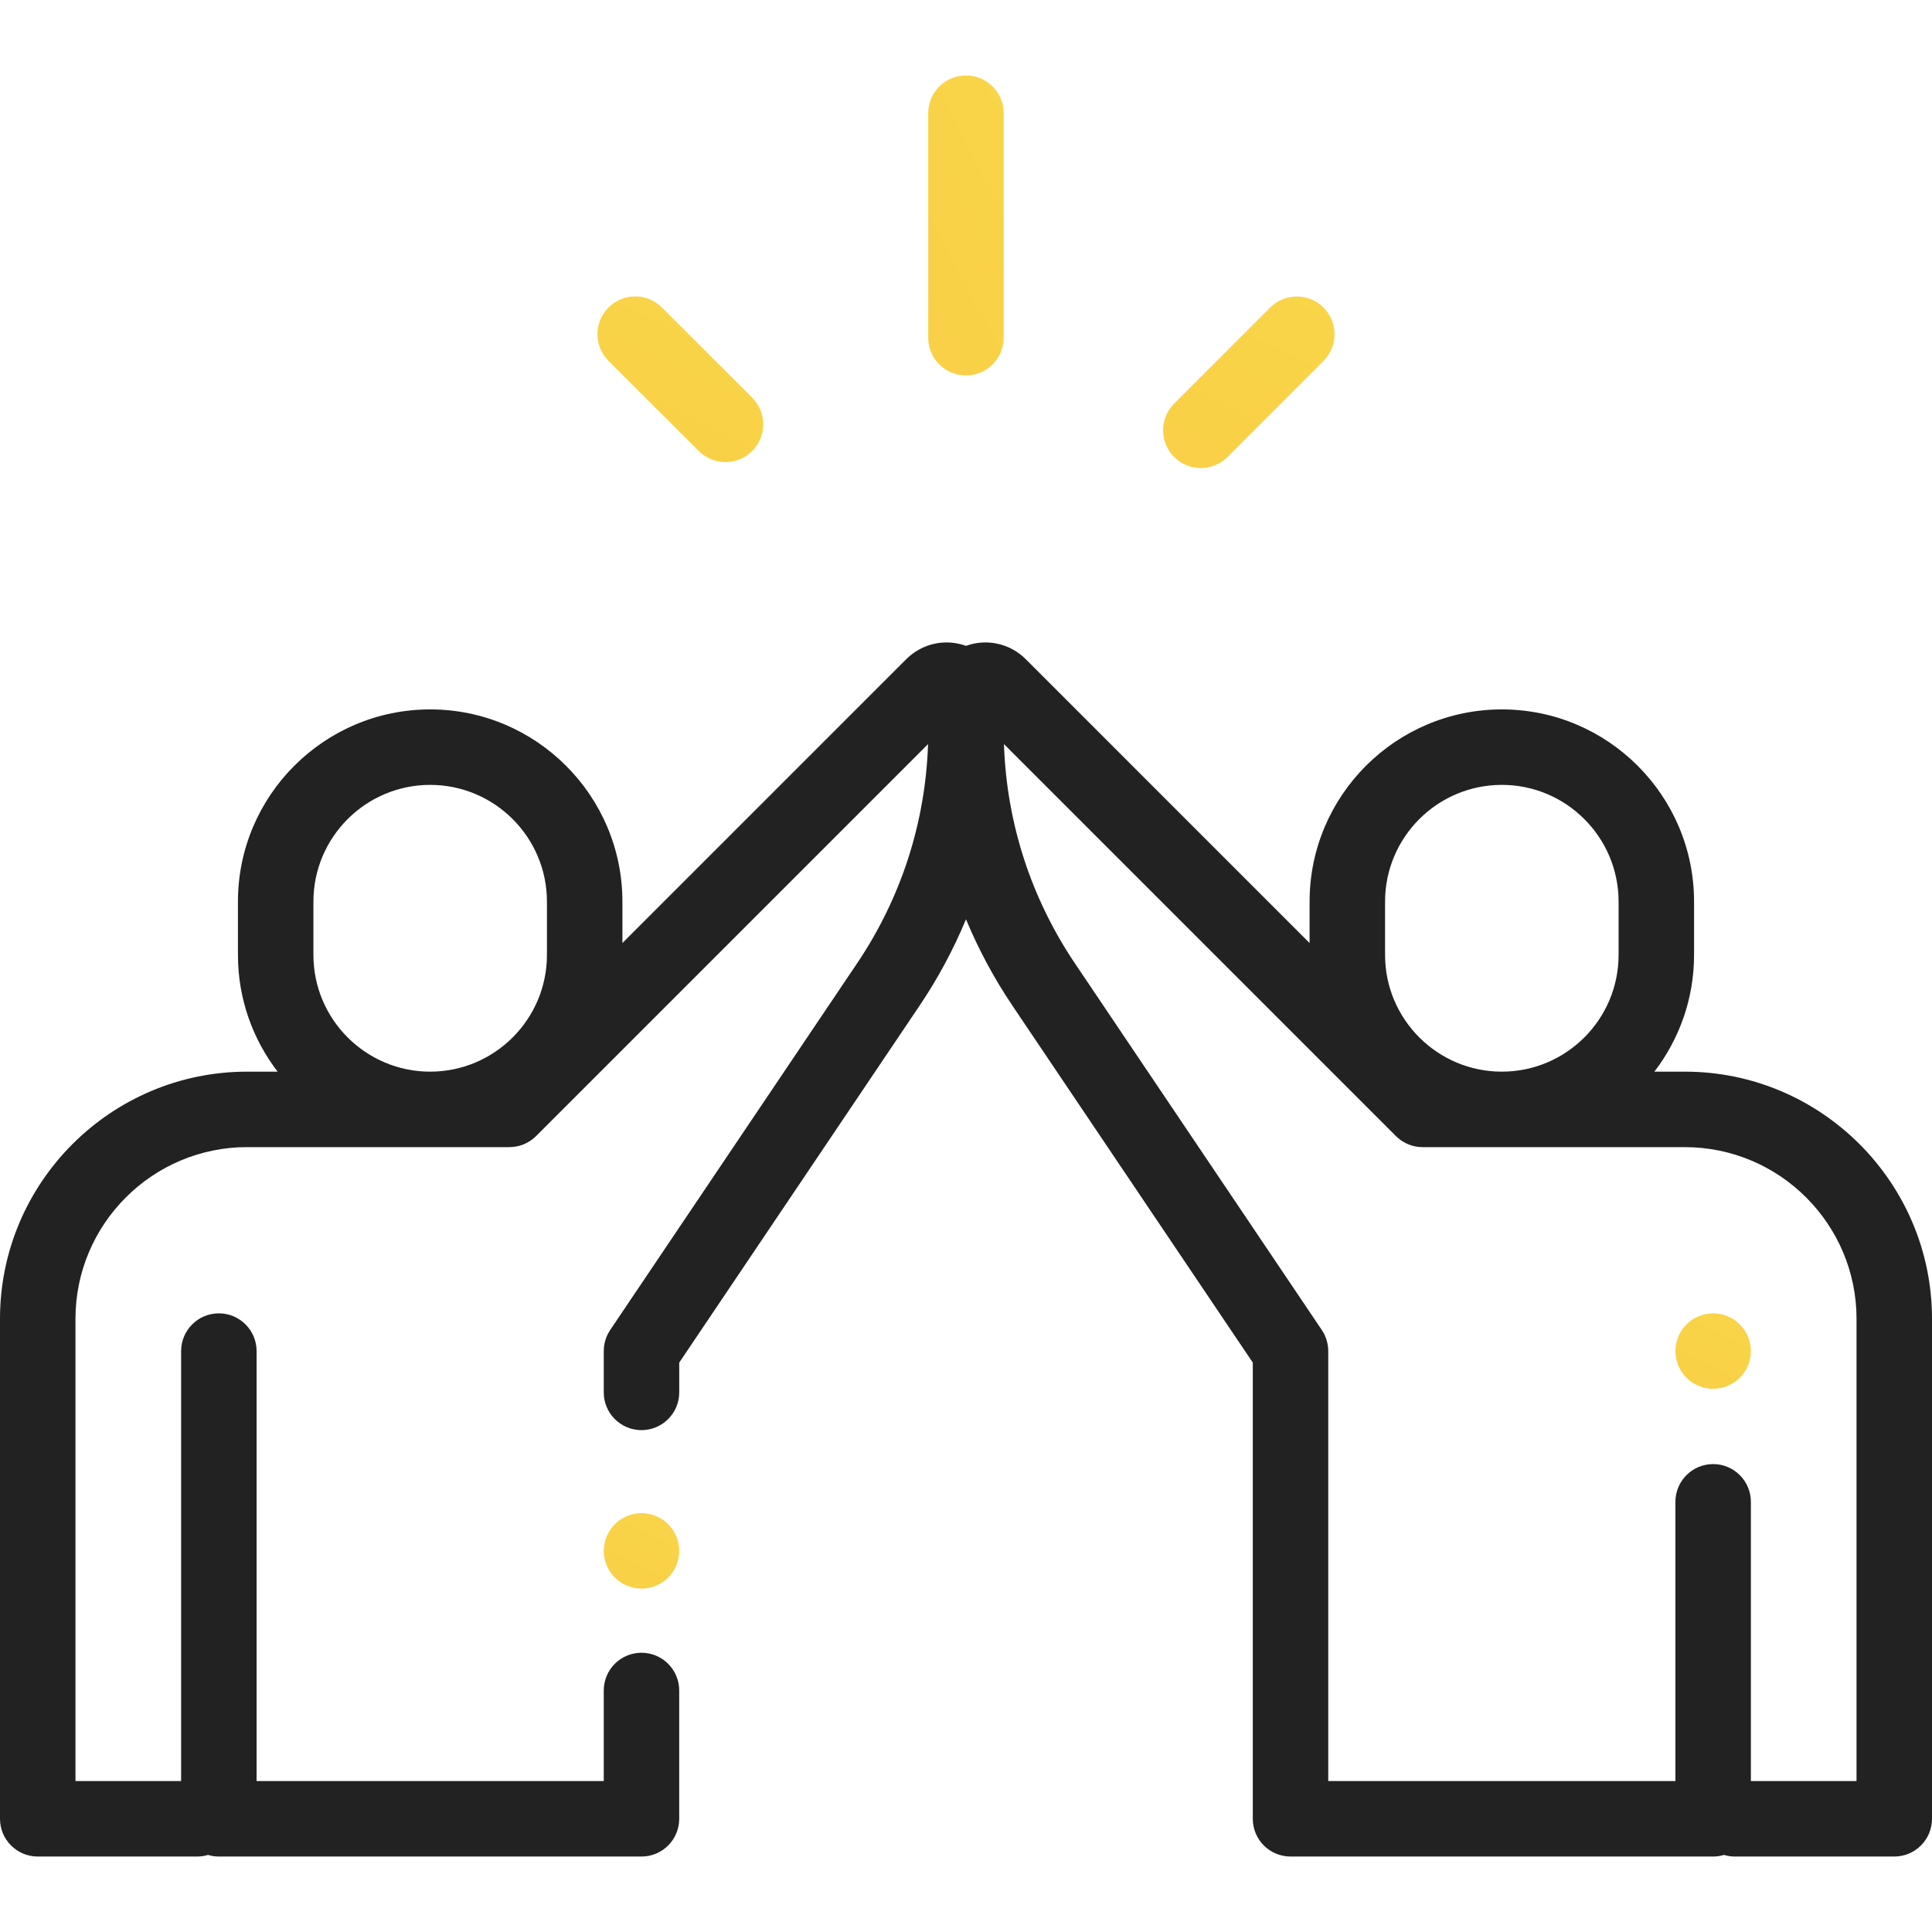 <svg width="95" height="95" viewBox="0 0 95 95" fill="none" xmlns="http://www.w3.org/2000/svg">
<path d="M47.498 3.711C46.473 3.711 45.642 4.542 45.642 5.566V16.605C45.642 17.63 46.473 18.461 47.498 18.461C48.522 18.461 49.353 17.63 49.353 16.605V5.566C49.353 4.542 48.522 3.711 47.498 3.711Z" fill="url(#paint0_linear)"/>
<path d="M36.984 19.553L32.544 15.118C31.819 14.393 30.645 14.394 29.92 15.119C29.196 15.844 29.197 17.018 29.921 17.743L34.361 22.178C34.723 22.54 35.198 22.721 35.672 22.721C36.148 22.721 36.623 22.54 36.985 22.177C37.709 21.452 37.709 20.277 36.984 19.553Z" fill="url(#paint1_linear)"/>
<path d="M65.079 15.122C64.354 14.398 63.179 14.398 62.454 15.123L57.735 19.846C57.011 20.572 57.011 21.746 57.736 22.471C58.098 22.833 58.573 23.014 59.047 23.014C59.523 23.014 59.998 22.832 60.36 22.47L65.08 17.746C65.804 17.021 65.803 15.847 65.079 15.122Z" fill="url(#paint2_linear)"/>
<path d="M82.847 52.695H81.349C82.571 51.102 83.3 49.112 83.3 46.954V44.335C83.3 39.123 79.06 34.883 73.848 34.883C68.636 34.883 64.395 39.123 64.395 44.335V46.371L50.437 32.412C49.662 31.637 48.523 31.389 47.5 31.758C46.478 31.389 45.339 31.637 44.564 32.412L30.605 46.371V44.335C30.605 39.123 26.364 34.883 21.152 34.883C15.94 34.883 11.7 39.123 11.7 44.335V46.954C11.7 49.112 12.429 51.102 13.651 52.695H12.153C5.452 52.695 0 58.147 0 64.849V89.433C0 90.458 0.831 91.289 1.855 91.289H9.695C9.88 91.289 10.059 91.261 10.228 91.21C10.397 91.261 10.576 91.289 10.762 91.289H31.543C32.568 91.289 33.398 90.458 33.398 89.433V83.125C33.398 82.1 32.568 81.269 31.543 81.269C30.518 81.269 29.688 82.1 29.688 83.125V87.578H12.617V66.436C12.617 65.411 11.786 64.58 10.762 64.58C9.737 64.58 8.906 65.411 8.906 66.436V87.578H3.711V64.849C3.711 60.193 7.498 56.406 12.153 56.406H25.049C25.559 56.406 26.022 56.2 26.357 55.866C26.359 55.865 26.36 55.864 26.361 55.863L45.634 36.59C45.507 40.444 44.309 44.155 42.148 47.364L30.004 65.399C29.798 65.706 29.688 66.067 29.688 66.436V68.467C29.688 69.492 30.519 70.322 31.543 70.322C32.568 70.322 33.399 69.492 33.399 68.467V67.002L45.226 49.437C46.13 48.095 46.887 46.677 47.5 45.205C48.113 46.677 48.871 48.095 49.774 49.437L61.602 67.002V89.433C61.602 90.458 62.432 91.289 63.457 91.289H84.238C84.424 91.289 84.603 91.261 84.772 91.21C84.941 91.261 85.12 91.289 85.305 91.289H93.144C94.169 91.289 95 90.458 95 89.433V64.849C95 58.147 89.548 52.695 82.847 52.695ZM26.894 46.954C26.894 50.12 24.318 52.695 21.152 52.695C17.986 52.695 15.411 50.12 15.411 46.954V44.335C15.411 41.169 17.986 38.594 21.152 38.594C24.318 38.594 26.894 41.169 26.894 44.335V46.954ZM68.106 44.335C68.106 41.169 70.682 38.594 73.848 38.594C77.013 38.594 79.589 41.169 79.589 44.335V46.954C79.589 50.12 77.014 52.695 73.848 52.695C70.682 52.695 68.106 50.12 68.106 46.954V44.335ZM91.289 87.578H86.094V73.848C86.094 72.823 85.263 71.992 84.238 71.992C83.214 71.992 82.383 72.823 82.383 73.848V87.578H65.312V66.436C65.312 66.066 65.202 65.705 64.996 65.399L52.852 47.365C50.692 44.155 49.493 40.444 49.367 36.59L68.639 55.863C68.664 55.887 68.687 55.908 68.709 55.926C69.038 56.224 69.473 56.407 69.951 56.407H82.847C87.502 56.407 91.289 60.194 91.289 64.849V87.578Z" fill="#222222"/>
<path d="M85.55 65.123C85.205 64.778 84.726 64.58 84.238 64.58C83.75 64.58 83.272 64.778 82.927 65.123C82.581 65.468 82.383 65.947 82.383 66.435C82.383 66.923 82.581 67.402 82.927 67.747C83.272 68.092 83.75 68.29 84.238 68.29C84.726 68.29 85.205 68.092 85.55 67.747C85.895 67.402 86.094 66.923 86.094 66.435C86.094 65.947 85.895 65.47 85.55 65.123Z" fill="url(#paint3_linear)"/>
<path d="M32.855 74.948C32.51 74.603 32.031 74.404 31.543 74.404C31.055 74.404 30.576 74.603 30.231 74.948C29.886 75.293 29.688 75.772 29.688 76.26C29.688 76.748 29.886 77.227 30.231 77.572C30.576 77.917 31.055 78.115 31.543 78.115C32.031 78.115 32.51 77.917 32.855 77.572C33.2 77.227 33.398 76.748 33.398 76.26C33.398 75.772 33.2 75.293 32.855 74.948Z" fill="url(#paint4_linear)"/>
<defs>
<linearGradient id="paint0_linear" x1="51.824" y1="-6.891" x2="21.648" y2="8.617" gradientUnits="userSpaceOnUse">
<stop stop-color="#FAD949"/>
<stop offset="1" stop-color="#F7C644"/>
</linearGradient>
<linearGradient id="paint1_linear" x1="42.954" y1="8.719" x2="26.77" y2="41.794" gradientUnits="userSpaceOnUse">
<stop stop-color="#FAD949"/>
<stop offset="1" stop-color="#F7C644"/>
</linearGradient>
<linearGradient id="paint2_linear" x1="71.236" y1="8.516" x2="54.469" y2="42.749" gradientUnits="userSpaceOnUse">
<stop stop-color="#FAD949"/>
<stop offset="1" stop-color="#F7C644"/>
</linearGradient>
<linearGradient id="paint3_linear" x1="88.564" y1="61.912" x2="81.19" y2="76.976" gradientUnits="userSpaceOnUse">
<stop stop-color="#FAD949"/>
<stop offset="1" stop-color="#F7C644"/>
</linearGradient>
<linearGradient id="paint4_linear" x1="35.869" y1="71.737" x2="28.495" y2="86.801" gradientUnits="userSpaceOnUse">
<stop stop-color="#FAD949"/>
<stop offset="1" stop-color="#F7C644"/>
</linearGradient>
</defs>
</svg>
